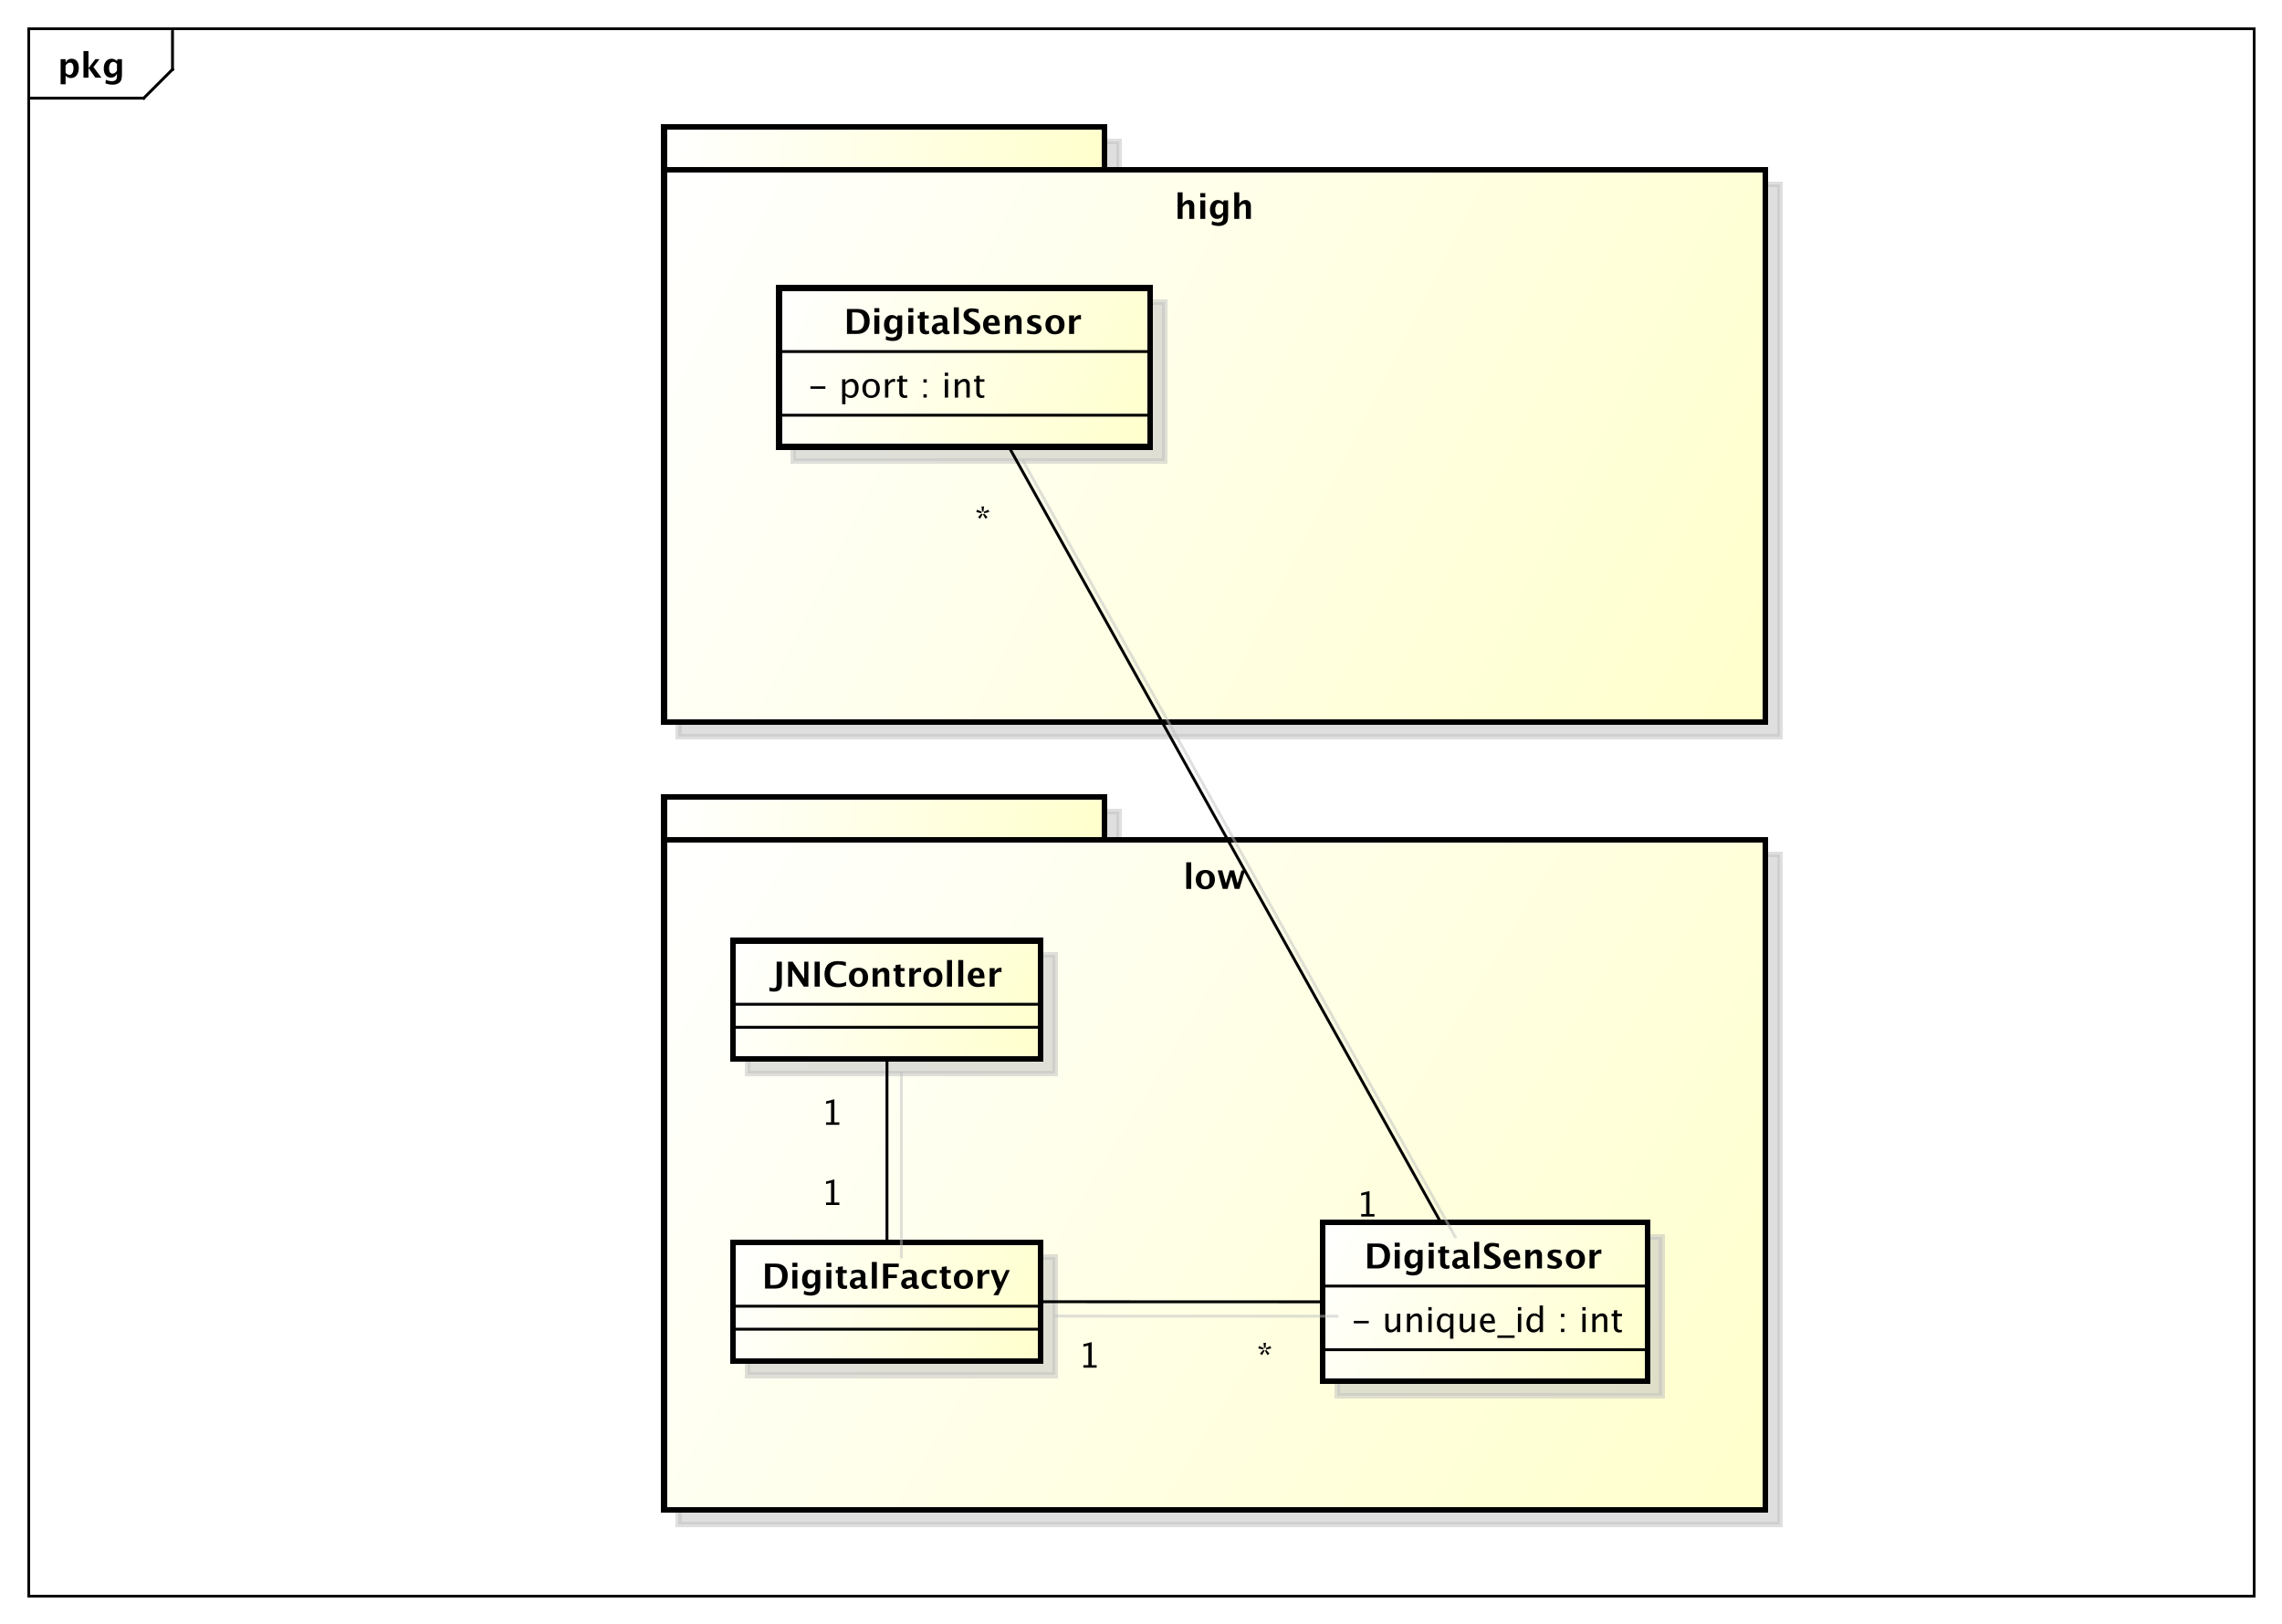 <?xml version="1.0" encoding="UTF-8"?>
<!DOCTYPE svg PUBLIC '-//W3C//DTD SVG 1.0//EN'
          'http://www.w3.org/TR/2001/REC-SVG-20010904/DTD/svg10.dtd'>
<svg xmlns:xlink="http://www.w3.org/1999/xlink" style="fill-opacity:1; color-rendering:auto; color-interpolation:auto; stroke:black; text-rendering:auto; stroke-linecap:square; stroke-miterlimit:10; stroke-opacity:1; shape-rendering:auto; fill:black; stroke-dasharray:none; font-weight:normal; stroke-width:1; font-family:&apos;Dialog&apos;; font-style:normal; stroke-linejoin:miter; font-size:12; stroke-dashoffset:0; image-rendering:auto;" width="1058" height="753" xmlns="http://www.w3.org/2000/svg"
><rect width="100%" height="100%" fill="#808080" stroke="none"/><!--Generated by the Batik Graphics2D SVG Generator--><defs id="genericDefs"
  /><g
  ><defs id="defs1"
    ><linearGradient x1="231" gradientUnits="userSpaceOnUse" x2="385" y1="40" y2="55" id="linearGradient1" spreadMethod="pad"
      ><stop style="stop-opacity:1; stop-color:white;" offset="0%"
        /><stop style="stop-opacity:1; stop-color:rgb(255,255,204);" offset="100%"
      /></linearGradient
      ><linearGradient x1="231" gradientUnits="userSpaceOnUse" x2="614" y1="55" y2="247" id="linearGradient2" spreadMethod="pad"
      ><stop style="stop-opacity:1; stop-color:white;" offset="0%"
        /><stop style="stop-opacity:1; stop-color:rgb(255,255,204);" offset="100%"
      /></linearGradient
      ><linearGradient x1="271" gradientUnits="userSpaceOnUse" x2="400" y1="96" y2="152" id="linearGradient3" spreadMethod="pad"
      ><stop style="stop-opacity:1; stop-color:white;" offset="0%"
        /><stop style="stop-opacity:1; stop-color:rgb(255,255,204);" offset="100%"
      /></linearGradient
      ><linearGradient x1="231" gradientUnits="userSpaceOnUse" x2="385" y1="273" y2="288" id="linearGradient4" spreadMethod="pad"
      ><stop style="stop-opacity:1; stop-color:white;" offset="0%"
        /><stop style="stop-opacity:1; stop-color:rgb(255,255,204);" offset="100%"
      /></linearGradient
      ><linearGradient x1="231" gradientUnits="userSpaceOnUse" x2="614" y1="288" y2="521" id="linearGradient5" spreadMethod="pad"
      ><stop style="stop-opacity:1; stop-color:white;" offset="0%"
        /><stop style="stop-opacity:1; stop-color:rgb(255,255,204);" offset="100%"
      /></linearGradient
      ><linearGradient x1="255" gradientUnits="userSpaceOnUse" x2="362" y1="323" y2="365" id="linearGradient6" spreadMethod="pad"
      ><stop style="stop-opacity:1; stop-color:white;" offset="0%"
        /><stop style="stop-opacity:1; stop-color:rgb(255,255,204);" offset="100%"
      /></linearGradient
      ><linearGradient x1="255" gradientUnits="userSpaceOnUse" x2="362" y1="428" y2="470" id="linearGradient7" spreadMethod="pad"
      ><stop style="stop-opacity:1; stop-color:white;" offset="0%"
        /><stop style="stop-opacity:1; stop-color:rgb(255,255,204);" offset="100%"
      /></linearGradient
      ><linearGradient x1="460" gradientUnits="userSpaceOnUse" x2="573" y1="421" y2="477" id="linearGradient8" spreadMethod="pad"
      ><stop style="stop-opacity:1; stop-color:white;" offset="0%"
        /><stop style="stop-opacity:1; stop-color:rgb(255,255,204);" offset="100%"
      /></linearGradient
      ><clipPath clipPathUnits="userSpaceOnUse" id="clipPath1"
      ><path d="M0 0 L1058 0 L1058 753 L0 753 L0 0 Z"
      /></clipPath
      ><clipPath clipPathUnits="userSpaceOnUse" id="clipPath2"
      ><path d="M0 -4.133 L793.5 -4.133 L793.5 560.617 L0 560.617 L0 -4.133 Z"
      /></clipPath
      ><clipPath clipPathUnits="userSpaceOnUse" id="clipPath3"
      ><path d="M-20 -27 L773.5 -27 L773.5 537.75 L-20 537.75 L-20 -27 Z"
      /></clipPath
      ><clipPath clipPathUnits="userSpaceOnUse" id="clipPath4"
      ><path d="M-5 -9.133 L788.5 -9.133 L788.5 555.617 L-5 555.617 L-5 -9.133 Z"
      /></clipPath
      ><clipPath clipPathUnits="userSpaceOnUse" id="clipPath5"
      ><path d="M-408.5 -76.133 L385 -76.133 L385 488.617 L-408.5 488.617 L-408.5 -76.133 Z"
      /></clipPath
      ><clipPath clipPathUnits="userSpaceOnUse" id="clipPath6"
      ><path d="M-281 -138.266 L512.5 -138.266 L512.5 426.484 L-281 426.484 L-281 -138.266 Z"
      /></clipPath
      ><clipPath clipPathUnits="userSpaceOnUse" id="clipPath7"
      ><path d="M-293.5 -116.133 L500 -116.133 L500 448.617 L-293.5 448.617 L-293.5 -116.133 Z"
      /></clipPath
      ><clipPath clipPathUnits="userSpaceOnUse" id="clipPath8"
      ><path d="M-411.5 -309.133 L382 -309.133 L382 255.617 L-411.5 255.617 L-411.5 -309.133 Z"
      /></clipPath
      ><clipPath clipPathUnits="userSpaceOnUse" id="clipPath9"
      ><path d="M-268 -343.133 L525.5 -343.133 L525.5 221.617 L-268 221.617 L-268 -343.133 Z"
      /></clipPath
      ><clipPath clipPathUnits="userSpaceOnUse" id="clipPath10"
      ><path d="M-265 -448.133 L528.5 -448.133 L528.5 116.617 L-265 116.617 L-265 -448.133 Z"
      /></clipPath
      ><clipPath clipPathUnits="userSpaceOnUse" id="clipPath11"
      ><path d="M-470 -463.266 L323.5 -463.266 L323.5 101.484 L-470 101.484 L-470 -463.266 Z"
      /></clipPath
      ><clipPath clipPathUnits="userSpaceOnUse" id="clipPath12"
      ><path d="M-474.5 -441.133 L319 -441.133 L319 123.617 L-474.5 123.617 L-474.5 -441.133 Z"
      /></clipPath
      ><clipPath clipPathUnits="userSpaceOnUse" id="clipPath13"
      ><path d="M-436.994 -475.675 L356.506 -475.675 L356.506 89.075 L-436.994 89.075 L-436.994 -475.675 Z"
      /></clipPath
      ><clipPath clipPathUnits="userSpaceOnUse" id="clipPath14"
      ><path d="M-374.994 -475.656 L418.506 -475.656 L418.506 89.094 L-374.994 89.094 L-374.994 -475.656 Z"
      /></clipPath
      ><clipPath clipPathUnits="userSpaceOnUse" id="clipPath15"
      ><path d="M-285.5 -419.066 L508 -419.066 L508 145.684 L-285.5 145.684 L-285.5 -419.066 Z"
      /></clipPath
      ><clipPath clipPathUnits="userSpaceOnUse" id="clipPath16"
      ><path d="M-285.5 -391.199 L508 -391.199 L508 173.551 L-285.5 173.551 L-285.5 -391.199 Z"
      /></clipPath
      ><clipPath clipPathUnits="userSpaceOnUse" id="clipPath17"
      ><path d="M-471.627 -423.099 L321.873 -423.099 L321.873 141.651 L-471.627 141.651 L-471.627 -423.099 Z"
      /></clipPath
      ><clipPath clipPathUnits="userSpaceOnUse" id="clipPath18"
      ><path d="M-338.922 -184.816 L454.578 -184.816 L454.578 379.934 L-338.922 379.934 L-338.922 -184.816 Z"
      /></clipPath
    ></defs
    ><g style="fill:white; stroke:white;"
    ><rect x="0" y="0" width="1058" style="clip-path:url(#clipPath1); stroke:none;" height="753"
    /></g
    ><g style="shape-rendering:crispEdges; text-rendering:geometricPrecision;" transform="scale(1.333,1.333) translate(0,4.133)"
    ><rect x="10" y="5.867" width="774" style="fill:none; clip-path:url(#clipPath2);" height="545.133"
      /><line x1="60" x2="60" y1="6.867" style="clip-path:url(#clipPath2); fill:none; text-rendering:optimizeLegibility; shape-rendering:auto;" y2="20"
      /><line x1="60" x2="50" y1="20" style="clip-path:url(#clipPath2); fill:none; text-rendering:optimizeLegibility; shape-rendering:auto;" y2="30"
      /><line x1="50" x2="10" y1="30" style="clip-path:url(#clipPath2); fill:none; text-rendering:optimizeLegibility; shape-rendering:auto;" y2="30"
    /></g
    ><g style="text-rendering:optimizeLegibility; font-family:sans-serif; font-weight:bold;" transform="matrix(1.333,0,0,1.333,0,5.51) translate(20,22.867)"
    ><path d="M1.084 2.314 L1.084 -6.434 L2.818 -6.434 L2.818 -5.221 Q3.486 -6.58 4.922 -6.58 Q6.082 -6.58 6.747 -5.731 Q7.412 -4.881 7.412 -3.393 Q7.412 -1.775 6.662 -0.815 Q5.912 0.146 4.652 0.146 Q3.639 0.146 2.818 -0.65 L2.818 2.314 ZM2.818 -1.682 Q3.451 -0.979 4.166 -0.979 Q4.805 -0.979 5.186 -1.597 Q5.566 -2.215 5.566 -3.246 Q5.566 -5.221 4.295 -5.221 Q3.527 -5.221 2.818 -4.231 ZM9.035 0 L9.035 -9.252 L10.77 -9.252 L10.77 -3.434 L10.881 -3.434 L13.172 -6.434 L14.613 -6.434 L12.498 -3.68 L15.275 0 L13.166 0 L10.881 -3.217 L10.77 -3.217 L10.77 0 ZM16.676 1.998 L16.816 0.738 Q17.889 1.23 18.861 1.23 Q19.822 1.23 20.25 0.82 Q20.678 0.41 20.678 -0.51 L20.678 -1.389 Q20.045 0 18.586 0 Q17.438 0 16.764 -0.858 Q16.09 -1.717 16.09 -3.182 Q16.09 -4.723 16.846 -5.651 Q17.602 -6.58 18.855 -6.58 Q19.84 -6.58 20.678 -5.783 L20.859 -6.434 L22.418 -6.434 L22.418 -1.523 Q22.418 -0.053 22.239 0.598 Q22.061 1.248 21.545 1.705 Q20.678 2.455 19.102 2.455 Q17.982 2.455 16.676 1.998 ZM20.678 -2.397 L20.678 -4.769 Q20.051 -5.479 19.365 -5.479 Q18.709 -5.479 18.322 -4.881 Q17.936 -4.283 17.936 -3.275 Q17.936 -1.389 19.148 -1.389 Q19.986 -1.389 20.678 -2.397 Z" style="clip-path:url(#clipPath3); stroke:none;"
    /></g
    ><g transform="matrix(1.333,0,0,1.333,0,5.51) translate(5,5)" style="fill-opacity:0.502; fill:rgb(192,192,192); text-rendering:geometricPrecision; font-family:sans-serif; shape-rendering:crispEdges; stroke:rgb(192,192,192); font-weight:bold; stroke-width:2; stroke-opacity:0.502;"
    ><rect x="231" y="40" width="153.2" style="clip-path:url(#clipPath4); stroke:none;" height="15"
      /><rect x="231" y="40" width="153.2" style="fill:none; clip-path:url(#clipPath4);" height="15"
    /></g
    ><g transform="matrix(1.333,0,0,1.333,0,5.51)" style="fill:url(#linearGradient1); text-rendering:geometricPrecision; font-family:sans-serif; shape-rendering:crispEdges; stroke:url(#linearGradient1); font-weight:bold; stroke-width:2;"
    ><rect x="231" y="40" width="153.2" style="clip-path:url(#clipPath2); stroke:none;" height="15"
      /><rect x="231" y="40" width="153.2" style="clip-path:url(#clipPath2); fill:none; stroke:black;" height="15"
    /></g
    ><g transform="matrix(1.333,0,0,1.333,0,5.51) translate(5,5)" style="fill-opacity:0.502; fill:rgb(192,192,192); text-rendering:geometricPrecision; font-family:sans-serif; shape-rendering:crispEdges; stroke:rgb(192,192,192); font-weight:bold; stroke-width:2; stroke-opacity:0.502;"
    ><rect x="231" y="55" width="383" style="clip-path:url(#clipPath4); stroke:none;" height="192"
      /><rect x="231" y="55" width="383" style="fill:none; clip-path:url(#clipPath4);" height="192"
    /></g
    ><g transform="matrix(1.333,0,0,1.333,0,5.51)" style="fill:url(#linearGradient2); text-rendering:geometricPrecision; font-family:sans-serif; shape-rendering:crispEdges; stroke:url(#linearGradient2); font-weight:bold; stroke-width:2;"
    ><rect x="231" y="55" width="383" style="clip-path:url(#clipPath2); stroke:none;" height="192"
      /><rect x="231" y="55" width="383" style="clip-path:url(#clipPath2); fill:none; stroke:black;" height="192"
    /></g
    ><g style="text-rendering:optimizeLegibility; stroke-width:2; font-family:sans-serif; font-weight:bold;" transform="matrix(1.333,0,0,1.333,0,5.51) translate(408.5,72)"
    ><path d="M1.084 0 L1.084 -9.252 L2.818 -9.252 L2.818 -5.221 Q3.668 -6.58 5.01 -6.58 Q5.871 -6.58 6.369 -6.035 Q6.867 -5.49 6.867 -4.547 L6.867 0 L5.133 0 L5.133 -4.119 Q5.133 -5.215 4.406 -5.215 Q3.58 -5.215 2.818 -4.049 L2.818 0 ZM8.965 0 L8.965 -6.434 L10.699 -6.434 L10.699 0 ZM8.965 -7.518 L8.965 -8.965 L10.699 -8.965 L10.699 -7.518 ZM12.914 1.998 L13.055 0.738 Q14.127 1.23 15.1 1.23 Q16.061 1.23 16.488 0.82 Q16.916 0.41 16.916 -0.51 L16.916 -1.389 Q16.283 0 14.824 0 Q13.676 0 13.002 -0.858 Q12.328 -1.717 12.328 -3.182 Q12.328 -4.723 13.084 -5.651 Q13.84 -6.58 15.094 -6.58 Q16.078 -6.58 16.916 -5.783 L17.098 -6.434 L18.656 -6.434 L18.656 -1.523 Q18.656 -0.053 18.477 0.598 Q18.299 1.248 17.783 1.705 Q16.916 2.455 15.34 2.455 Q14.221 2.455 12.914 1.998 ZM16.916 -2.397 L16.916 -4.769 Q16.289 -5.479 15.604 -5.479 Q14.947 -5.479 14.56 -4.881 Q14.174 -4.283 14.174 -3.275 Q14.174 -1.389 15.387 -1.389 Q16.225 -1.389 16.916 -2.397 ZM20.783 0 L20.783 -9.252 L22.518 -9.252 L22.518 -5.221 Q23.367 -6.58 24.709 -6.58 Q25.57 -6.58 26.068 -6.035 Q26.566 -5.49 26.566 -4.547 L26.566 0 L24.832 0 L24.832 -4.119 Q24.832 -5.215 24.105 -5.215 Q23.279 -5.215 22.518 -4.049 L22.518 0 Z" style="clip-path:url(#clipPath5); stroke:none;"
    /></g
    ><g transform="matrix(1.333,0,0,1.333,0,5.51) translate(5,5)" style="fill-opacity:0.502; fill:rgb(192,192,192); text-rendering:geometricPrecision; font-family:sans-serif; shape-rendering:crispEdges; stroke:rgb(192,192,192); font-weight:bold; stroke-width:2; stroke-opacity:0.502;"
    ><rect x="271" y="96" width="129" style="clip-path:url(#clipPath4); stroke:none;" height="55.266"
      /><rect x="271" y="96" width="129" style="fill:none; clip-path:url(#clipPath4);" height="55.266"
    /></g
    ><g transform="matrix(1.333,0,0,1.333,0,5.51)" style="fill:url(#linearGradient3); text-rendering:geometricPrecision; font-family:sans-serif; shape-rendering:crispEdges; stroke:url(#linearGradient3); font-weight:bold; stroke-width:2;"
    ><rect x="271" y="96" width="129" style="clip-path:url(#clipPath2); stroke:none;" height="55.266"
      /><rect x="271" y="96" width="129" style="clip-path:url(#clipPath2); fill:none; stroke:black;" height="55.266"
    /></g
    ><g style="text-rendering:optimizeLegibility; stroke-width:2; font-family:sans-serif;" transform="matrix(1.333,0,0,1.333,0,5.51) translate(281,134.133)"
    ><path d="M0.867 -3.035 L0.867 -3.902 L6.07 -3.902 L6.07 -3.035 ZM11.895 2.314 L11.895 -6.363 L13.049 -6.363 L13.049 -5.168 Q13.758 -6.504 15.176 -6.504 Q16.324 -6.504 16.983 -5.666 Q17.643 -4.828 17.643 -3.375 Q17.643 -1.793 16.895 -0.823 Q16.148 0.146 14.93 0.146 Q13.799 0.146 13.049 -0.721 L13.049 2.314 ZM13.049 -1.518 Q13.94 -0.721 14.748 -0.721 Q16.412 -0.721 16.412 -3.258 Q16.412 -5.496 14.935 -5.496 Q13.969 -5.496 13.049 -4.447 ZM21.938 0.146 Q20.572 0.146 19.758 -0.759 Q18.943 -1.664 18.943 -3.182 Q18.943 -4.717 19.761 -5.61 Q20.578 -6.504 21.979 -6.504 Q23.379 -6.504 24.196 -5.61 Q25.014 -4.717 25.014 -3.193 Q25.014 -1.635 24.193 -0.744 Q23.373 0.146 21.938 0.146 ZM21.955 -0.721 Q23.789 -0.721 23.789 -3.193 Q23.789 -5.637 21.979 -5.637 Q20.174 -5.637 20.174 -3.182 Q20.174 -0.721 21.955 -0.721 ZM26.818 0 L26.818 -6.363 L27.973 -6.363 L27.973 -5.168 Q28.658 -6.504 29.965 -6.504 Q30.141 -6.504 30.334 -6.475 L30.334 -5.396 Q30.035 -5.496 29.807 -5.496 Q28.711 -5.496 27.973 -4.195 L27.973 0 ZM33.639 0.146 Q32.76 0.146 32.268 -0.357 Q31.775 -0.861 31.775 -1.758 L31.775 -5.496 L30.979 -5.496 L30.979 -6.363 L31.775 -6.363 L31.775 -7.518 L32.93 -7.629 L32.93 -6.363 L34.594 -6.363 L34.594 -5.496 L32.93 -5.496 L32.93 -1.969 Q32.93 -0.721 34.008 -0.721 Q34.236 -0.721 34.565 -0.797 L34.565 0 Q34.031 0.146 33.639 0.146 ZM40.178 0 L40.178 -1.154 L41.332 -1.154 L41.332 0 ZM40.178 -5.203 L40.178 -6.363 L41.332 -6.363 L41.332 -5.203 ZM47.607 0 L47.607 -6.363 L48.762 -6.363 L48.762 0 ZM47.607 -7.518 L47.607 -8.672 L48.762 -8.672 L48.762 -7.518 ZM51.076 0 L51.076 -6.363 L52.23 -6.363 L52.23 -5.168 Q53.145 -6.504 54.469 -6.504 Q55.295 -6.504 55.787 -5.979 Q56.279 -5.455 56.279 -4.57 L56.279 0 L55.125 0 L55.125 -4.195 Q55.125 -4.904 54.917 -5.206 Q54.709 -5.508 54.228 -5.508 Q53.168 -5.508 52.23 -4.119 L52.23 0 ZM60.434 0.146 Q59.555 0.146 59.062 -0.357 Q58.57 -0.861 58.57 -1.758 L58.57 -5.496 L57.773 -5.496 L57.773 -6.363 L58.57 -6.363 L58.57 -7.518 L59.725 -7.629 L59.725 -6.363 L61.389 -6.363 L61.389 -5.496 L59.725 -5.496 L59.725 -1.969 Q59.725 -0.721 60.803 -0.721 Q61.031 -0.721 61.359 -0.797 L61.359 0 Q60.826 0.146 60.434 0.146 Z" style="clip-path:url(#clipPath6); stroke:none;"
    /></g
    ><g style="font-family:sans-serif; text-rendering:optimizeLegibility;" transform="matrix(1.333,0,0,1.333,0,5.51)"
    ><line x1="271" x2="400" y1="140.266" style="fill:none; clip-path:url(#clipPath2);" y2="140.266"
      /><line x1="271" x2="400" y1="118.133" style="fill:none; clip-path:url(#clipPath2);" y2="118.133"
    /></g
    ><g style="text-rendering:optimizeLegibility; font-family:sans-serif; font-weight:bold;" transform="matrix(1.333,0,0,1.333,0,5.51) translate(293.5,112)"
    ><path d="M1.084 0 L1.084 -8.672 L4.816 -8.672 Q6.832 -8.672 7.904 -7.603 Q8.977 -6.533 8.977 -4.518 Q8.977 -2.373 7.84 -1.187 Q6.703 0 4.658 0 ZM2.889 -1.23 L4.236 -1.23 Q5.66 -1.23 6.36 -2.019 Q7.061 -2.807 7.061 -4.412 Q7.061 -5.654 6.498 -6.481 Q6.111 -7.049 5.566 -7.266 Q5.021 -7.482 3.978 -7.482 L2.889 -7.482 ZM10.6 0 L10.6 -6.434 L12.334 -6.434 L12.334 0 ZM10.6 -7.518 L10.6 -8.965 L12.334 -8.965 L12.334 -7.518 ZM14.549 1.998 L14.69 0.738 Q15.762 1.23 16.734 1.23 Q17.695 1.23 18.123 0.82 Q18.551 0.41 18.551 -0.51 L18.551 -1.389 Q17.918 0 16.459 0 Q15.31 0 14.637 -0.858 Q13.963 -1.717 13.963 -3.182 Q13.963 -4.723 14.719 -5.651 Q15.475 -6.58 16.729 -6.58 Q17.713 -6.58 18.551 -5.783 L18.732 -6.434 L20.291 -6.434 L20.291 -1.523 Q20.291 -0.053 20.112 0.598 Q19.934 1.248 19.418 1.705 Q18.551 2.455 16.975 2.455 Q15.855 2.455 14.549 1.998 ZM18.551 -2.397 L18.551 -4.769 Q17.924 -5.479 17.238 -5.479 Q16.582 -5.479 16.195 -4.881 Q15.809 -4.283 15.809 -3.275 Q15.809 -1.389 17.021 -1.389 Q17.859 -1.389 18.551 -2.397 ZM22.418 0 L22.418 -6.434 L24.152 -6.434 L24.152 0 ZM22.418 -7.518 L22.418 -8.965 L24.152 -8.965 L24.152 -7.518 ZM29.637 -0.035 Q29.016 0.146 28.658 0.146 Q26.402 0.146 26.402 -1.963 L26.402 -5.35 L25.682 -5.35 L25.682 -6.434 L26.402 -6.434 L26.402 -7.518 L28.137 -7.717 L28.137 -6.434 L29.514 -6.434 L29.514 -5.35 L28.137 -5.35 L28.137 -2.191 Q28.137 -1.008 29.104 -1.008 Q29.326 -1.008 29.637 -1.09 ZM34.336 -0.691 Q33.469 0.146 32.478 0.146 Q31.635 0.146 31.107 -0.369 Q30.58 -0.885 30.58 -1.705 Q30.58 -2.772 31.433 -3.349 Q32.285 -3.926 33.873 -3.926 L34.336 -3.926 L34.336 -4.512 Q34.336 -5.514 33.193 -5.514 Q32.18 -5.514 31.143 -4.939 L31.143 -6.135 Q32.32 -6.58 33.475 -6.58 Q36 -6.58 36 -4.57 L36 -1.723 Q36 -0.967 36.486 -0.967 Q36.574 -0.967 36.715 -0.99 L36.756 -0.018 Q36.205 0.146 35.783 0.146 Q34.717 0.146 34.412 -0.691 ZM34.336 -1.623 L34.336 -2.93 L33.926 -2.93 Q32.244 -2.93 32.244 -1.875 Q32.244 -1.518 32.487 -1.274 Q32.73 -1.031 33.088 -1.031 Q33.697 -1.031 34.336 -1.623 ZM38.238 0 L38.238 -9.252 L39.973 -9.252 L39.973 0 ZM41.654 -0.076 L41.654 -1.565 Q43.055 -0.979 44.051 -0.979 Q44.748 -0.979 45.149 -1.289 Q45.551 -1.6 45.551 -2.133 Q45.551 -2.555 45.299 -2.845 Q45.047 -3.135 44.344 -3.533 L43.764 -3.856 Q42.598 -4.512 42.117 -5.112 Q41.637 -5.713 41.637 -6.516 Q41.637 -7.588 42.425 -8.238 Q43.213 -8.889 44.508 -8.889 Q45.545 -8.889 46.846 -8.59 L46.846 -7.201 Q45.516 -7.699 44.742 -7.699 Q44.145 -7.699 43.784 -7.433 Q43.424 -7.166 43.424 -6.732 Q43.424 -6.375 43.676 -6.106 Q43.928 -5.836 44.625 -5.443 L45.246 -5.098 Q46.5 -4.394 46.975 -3.803 Q47.449 -3.211 47.449 -2.361 Q47.449 -1.154 46.553 -0.469 Q45.656 0.217 44.08 0.217 Q43.037 0.217 41.654 -0.076 ZM54.234 -0.217 Q52.998 0.146 51.891 0.146 Q50.279 0.146 49.348 -0.768 Q48.416 -1.682 48.416 -3.264 Q48.416 -4.758 49.269 -5.669 Q50.121 -6.58 51.522 -6.58 Q52.934 -6.58 53.584 -5.689 Q54.234 -4.799 54.234 -2.871 L50.244 -2.871 Q50.42 -1.031 52.266 -1.031 Q53.139 -1.031 54.234 -1.435 ZM50.221 -3.85 L52.529 -3.85 Q52.529 -5.496 51.469 -5.496 Q50.391 -5.496 50.221 -3.85 ZM56.027 0 L56.027 -6.434 L57.762 -6.434 L57.762 -5.221 Q58.611 -6.58 59.953 -6.58 Q60.815 -6.58 61.312 -6.035 Q61.81 -5.49 61.81 -4.547 L61.81 0 L60.076 0 L60.076 -4.119 Q60.076 -5.215 59.35 -5.215 Q58.523 -5.215 57.762 -4.049 L57.762 0 ZM63.738 -0.205 L63.738 -1.477 Q65.027 -0.938 65.941 -0.938 Q67.008 -0.938 67.008 -1.664 Q67.008 -2.133 66.129 -2.484 L65.543 -2.719 Q64.588 -3.106 64.178 -3.551 Q63.768 -3.996 63.768 -4.652 Q63.768 -5.566 64.465 -6.073 Q65.162 -6.58 66.416 -6.58 Q67.201 -6.58 68.285 -6.352 L68.285 -5.133 Q67.242 -5.496 66.557 -5.496 Q65.478 -5.496 65.478 -4.828 Q65.478 -4.389 66.275 -4.084 L66.779 -3.891 Q67.91 -3.463 68.353 -3.023 Q68.795 -2.584 68.795 -1.893 Q68.795 -0.984 68.042 -0.419 Q67.289 0.146 66.082 0.146 Q64.922 0.146 63.738 -0.205 ZM73.394 0.146 Q71.889 0.146 71.001 -0.765 Q70.113 -1.676 70.113 -3.217 Q70.113 -4.775 71.007 -5.678 Q71.9 -6.58 73.436 -6.58 Q74.977 -6.58 75.87 -5.678 Q76.764 -4.775 76.764 -3.228 Q76.764 -1.647 75.867 -0.75 Q74.971 0.146 73.394 0.146 ZM73.424 -0.938 Q74.918 -0.938 74.918 -3.228 Q74.918 -4.277 74.522 -4.887 Q74.127 -5.496 73.436 -5.496 Q72.75 -5.496 72.355 -4.887 Q71.959 -4.277 71.959 -3.217 Q71.959 -2.168 72.352 -1.553 Q72.744 -0.938 73.424 -0.938 ZM78.357 0 L78.357 -6.434 L80.092 -6.434 L80.092 -5.221 Q80.766 -6.58 82.143 -6.58 Q82.307 -6.58 82.465 -6.545 L82.465 -4.998 Q82.096 -5.133 81.779 -5.133 Q80.742 -5.133 80.092 -4.084 L80.092 0 Z" style="clip-path:url(#clipPath7); stroke:none;"
    /></g
    ><g transform="matrix(1.333,0,0,1.333,0,5.51) translate(5,5)" style="fill-opacity:0.502; fill:rgb(192,192,192); text-rendering:geometricPrecision; font-family:sans-serif; shape-rendering:crispEdges; stroke:rgb(192,192,192); font-weight:bold; stroke-width:2; stroke-opacity:0.502;"
    ><rect x="231" y="273" width="153.2" style="clip-path:url(#clipPath4); stroke:none;" height="15"
      /><rect x="231" y="273" width="153.2" style="fill:none; clip-path:url(#clipPath4);" height="15"
    /></g
    ><g transform="matrix(1.333,0,0,1.333,0,5.51)" style="fill:url(#linearGradient4); text-rendering:geometricPrecision; font-family:sans-serif; shape-rendering:crispEdges; stroke:url(#linearGradient4); font-weight:bold; stroke-width:2;"
    ><rect x="231" y="273" width="153.2" style="clip-path:url(#clipPath2); stroke:none;" height="15"
      /><rect x="231" y="273" width="153.2" style="clip-path:url(#clipPath2); fill:none; stroke:black;" height="15"
    /></g
    ><g transform="matrix(1.333,0,0,1.333,0,5.51) translate(5,5)" style="fill-opacity:0.502; fill:rgb(192,192,192); text-rendering:geometricPrecision; font-family:sans-serif; shape-rendering:crispEdges; stroke:rgb(192,192,192); font-weight:bold; stroke-width:2; stroke-opacity:0.502;"
    ><rect x="231" y="288" width="383" style="clip-path:url(#clipPath4); stroke:none;" height="233"
      /><rect x="231" y="288" width="383" style="fill:none; clip-path:url(#clipPath4);" height="233"
    /></g
    ><g transform="matrix(1.333,0,0,1.333,0,5.51)" style="fill:url(#linearGradient5); text-rendering:geometricPrecision; font-family:sans-serif; shape-rendering:crispEdges; stroke:url(#linearGradient5); font-weight:bold; stroke-width:2;"
    ><rect x="231" y="288" width="383" style="clip-path:url(#clipPath2); stroke:none;" height="233"
      /><rect x="231" y="288" width="383" style="clip-path:url(#clipPath2); fill:none; stroke:black;" height="233"
    /></g
    ><g style="text-rendering:optimizeLegibility; stroke-width:2; font-family:sans-serif; font-weight:bold;" transform="matrix(1.333,0,0,1.333,0,5.51) translate(411.5,305)"
    ><path d="M1.084 0 L1.084 -9.252 L2.818 -9.252 L2.818 0 ZM7.688 0.146 Q6.182 0.146 5.294 -0.765 Q4.406 -1.676 4.406 -3.217 Q4.406 -4.775 5.3 -5.678 Q6.193 -6.58 7.729 -6.58 Q9.27 -6.58 10.163 -5.678 Q11.057 -4.775 11.057 -3.228 Q11.057 -1.647 10.16 -0.75 Q9.264 0.146 7.688 0.146 ZM7.717 -0.938 Q9.211 -0.938 9.211 -3.228 Q9.211 -4.277 8.815 -4.887 Q8.42 -5.496 7.729 -5.496 Q7.043 -5.496 6.647 -4.887 Q6.252 -4.277 6.252 -3.217 Q6.252 -2.168 6.644 -1.553 Q7.037 -0.938 7.717 -0.938 ZM13.787 0 L12 -6.434 L13.611 -6.434 L14.877 -1.928 L16.225 -6.434 L17.725 -6.434 L18.938 -1.904 L20.303 -6.434 L21.51 -6.434 L19.6 0 L17.936 0 L16.764 -4.412 L15.451 0 Z" style="clip-path:url(#clipPath8); stroke:none;"
    /></g
    ><g transform="matrix(1.333,0,0,1.333,0,5.51) translate(5,5)" style="fill-opacity:0.502; fill:rgb(192,192,192); text-rendering:geometricPrecision; font-family:sans-serif; shape-rendering:crispEdges; stroke:rgb(192,192,192); font-weight:bold; stroke-width:2; stroke-opacity:0.502;"
    ><rect x="255" y="323" width="107" style="clip-path:url(#clipPath4); stroke:none;" height="41.133"
      /><rect x="255" y="323" width="107" style="fill:none; clip-path:url(#clipPath4);" height="41.133"
    /></g
    ><g transform="matrix(1.333,0,0,1.333,0,5.51)" style="fill:url(#linearGradient6); text-rendering:geometricPrecision; font-family:sans-serif; shape-rendering:crispEdges; stroke:url(#linearGradient6); font-weight:bold; stroke-width:2;"
    ><rect x="255" y="323" width="107" style="clip-path:url(#clipPath2); stroke:none;" height="41.133"
      /><rect x="255" y="323" width="107" style="clip-path:url(#clipPath2); fill:none; stroke:black;" height="41.133"
    /></g
    ><g style="text-rendering:optimizeLegibility; font-family:sans-serif; font-weight:bold;" transform="matrix(1.333,0,0,1.333,0,5.51)"
    ><line x1="255" x2="362" y1="353.133" style="fill:none; clip-path:url(#clipPath2);" y2="353.133"
      /><line x1="255" x2="362" y1="345.133" style="fill:none; clip-path:url(#clipPath2);" y2="345.133"
    /></g
    ><g style="text-rendering:optimizeLegibility; font-family:sans-serif; font-weight:bold;" transform="matrix(1.333,0,0,1.333,0,5.51) translate(268,339)"
    ><path d="M-0.398 1.523 L-0.41 0.234 Q0.293 0.51 1.037 0.51 Q1.658 0.51 1.893 0.164 Q2.127 -0.182 2.127 -1.078 L2.127 -8.672 L3.938 -8.672 L3.938 -1.272 Q3.938 0.328 3.287 1.031 Q2.637 1.734 1.16 1.734 Q0.422 1.734 -0.398 1.523 ZM6.106 0 L6.106 -8.672 L7.693 -8.672 L11.713 -2.748 L11.713 -8.672 L13.16 -8.672 L13.16 0 L11.543 0 L7.553 -5.924 L7.553 0 ZM15.328 0 L15.328 -8.672 L17.133 -8.672 L17.133 0 ZM26.285 -0.346 Q25.025 0.217 23.279 0.217 Q21.146 0.217 19.957 -0.984 Q18.768 -2.186 18.768 -4.336 Q18.768 -6.527 19.966 -7.708 Q21.164 -8.889 23.385 -8.889 Q24.803 -8.889 26.203 -8.555 L26.203 -7.143 Q24.615 -7.699 23.543 -7.699 Q22.172 -7.699 21.428 -6.829 Q20.684 -5.959 20.684 -4.359 Q20.684 -2.789 21.483 -1.91 Q22.283 -1.031 23.707 -1.031 Q24.984 -1.031 26.285 -1.676 ZM30.557 0.146 Q29.051 0.146 28.163 -0.765 Q27.275 -1.676 27.275 -3.217 Q27.275 -4.775 28.169 -5.678 Q29.062 -6.58 30.598 -6.58 Q32.139 -6.58 33.032 -5.678 Q33.926 -4.775 33.926 -3.228 Q33.926 -1.647 33.029 -0.75 Q32.133 0.146 30.557 0.146 ZM30.586 -0.938 Q32.08 -0.938 32.08 -3.228 Q32.08 -4.277 31.685 -4.887 Q31.289 -5.496 30.598 -5.496 Q29.912 -5.496 29.517 -4.887 Q29.121 -4.277 29.121 -3.217 Q29.121 -2.168 29.514 -1.553 Q29.906 -0.938 30.586 -0.938 ZM35.52 0 L35.52 -6.434 L37.254 -6.434 L37.254 -5.221 Q38.103 -6.58 39.445 -6.58 Q40.307 -6.58 40.805 -6.035 Q41.303 -5.49 41.303 -4.547 L41.303 0 L39.568 0 L39.568 -4.119 Q39.568 -5.215 38.842 -5.215 Q38.016 -5.215 37.254 -4.049 L37.254 0 ZM46.717 -0.035 Q46.096 0.146 45.738 0.146 Q43.482 0.146 43.482 -1.963 L43.482 -5.35 L42.762 -5.35 L42.762 -6.434 L43.482 -6.434 L43.482 -7.518 L45.217 -7.717 L45.217 -6.434 L46.594 -6.434 L46.594 -5.35 L45.217 -5.35 L45.217 -2.191 Q45.217 -1.008 46.184 -1.008 Q46.406 -1.008 46.717 -1.09 ZM48.264 0 L48.264 -6.434 L49.998 -6.434 L49.998 -5.221 Q50.672 -6.58 52.049 -6.58 Q52.213 -6.58 52.371 -6.545 L52.371 -4.998 Q52.002 -5.133 51.685 -5.133 Q50.648 -5.133 49.998 -4.084 L49.998 0 ZM56.42 0.146 Q54.914 0.146 54.026 -0.765 Q53.139 -1.676 53.139 -3.217 Q53.139 -4.775 54.032 -5.678 Q54.926 -6.58 56.461 -6.58 Q58.002 -6.58 58.895 -5.678 Q59.789 -4.775 59.789 -3.228 Q59.789 -1.647 58.893 -0.75 Q57.996 0.146 56.42 0.146 ZM56.449 -0.938 Q57.943 -0.938 57.943 -3.228 Q57.943 -4.277 57.548 -4.887 Q57.152 -5.496 56.461 -5.496 Q55.775 -5.496 55.38 -4.887 Q54.984 -4.277 54.984 -3.217 Q54.984 -2.168 55.377 -1.553 Q55.77 -0.938 56.449 -0.938 ZM61.383 0 L61.383 -9.252 L63.117 -9.252 L63.117 0 ZM65.285 0 L65.285 -9.252 L67.019 -9.252 L67.019 0 ZM74.426 -0.217 Q73.189 0.146 72.082 0.146 Q70.471 0.146 69.539 -0.768 Q68.607 -1.682 68.607 -3.264 Q68.607 -4.758 69.46 -5.669 Q70.312 -6.58 71.713 -6.58 Q73.125 -6.58 73.775 -5.689 Q74.426 -4.799 74.426 -2.871 L70.436 -2.871 Q70.611 -1.031 72.457 -1.031 Q73.33 -1.031 74.426 -1.435 ZM70.412 -3.85 L72.721 -3.85 Q72.721 -5.496 71.66 -5.496 Q70.582 -5.496 70.412 -3.85 ZM76.219 0 L76.219 -6.434 L77.953 -6.434 L77.953 -5.221 Q78.627 -6.58 80.004 -6.58 Q80.168 -6.58 80.326 -6.545 L80.326 -4.998 Q79.957 -5.133 79.641 -5.133 Q78.603 -5.133 77.953 -4.084 L77.953 0 Z" style="clip-path:url(#clipPath9); stroke:none;"
    /></g
    ><g transform="matrix(1.333,0,0,1.333,0,5.51) translate(5,5)" style="fill-opacity:0.502; fill:rgb(192,192,192); text-rendering:geometricPrecision; font-family:sans-serif; shape-rendering:crispEdges; stroke:rgb(192,192,192); font-weight:bold; stroke-width:2; stroke-opacity:0.502;"
    ><rect x="255" y="428" width="107" style="clip-path:url(#clipPath4); stroke:none;" height="41.133"
      /><rect x="255" y="428" width="107" style="fill:none; clip-path:url(#clipPath4);" height="41.133"
    /></g
    ><g transform="matrix(1.333,0,0,1.333,0,5.51)" style="fill:url(#linearGradient7); text-rendering:geometricPrecision; font-family:sans-serif; shape-rendering:crispEdges; stroke:url(#linearGradient7); font-weight:bold; stroke-width:2;"
    ><rect x="255" y="428" width="107" style="clip-path:url(#clipPath2); stroke:none;" height="41.133"
      /><rect x="255" y="428" width="107" style="clip-path:url(#clipPath2); fill:none; stroke:black;" height="41.133"
    /></g
    ><g style="text-rendering:optimizeLegibility; font-family:sans-serif; font-weight:bold;" transform="matrix(1.333,0,0,1.333,0,5.51)"
    ><line x1="255" x2="362" y1="458.133" style="fill:none; clip-path:url(#clipPath2);" y2="458.133"
      /><line x1="255" x2="362" y1="450.133" style="fill:none; clip-path:url(#clipPath2);" y2="450.133"
    /></g
    ><g style="text-rendering:optimizeLegibility; font-family:sans-serif; font-weight:bold;" transform="matrix(1.333,0,0,1.333,0,5.51) translate(265,444)"
    ><path d="M1.084 0 L1.084 -8.672 L4.816 -8.672 Q6.832 -8.672 7.904 -7.603 Q8.977 -6.533 8.977 -4.518 Q8.977 -2.373 7.84 -1.187 Q6.703 0 4.658 0 ZM2.889 -1.23 L4.236 -1.23 Q5.66 -1.23 6.36 -2.019 Q7.061 -2.807 7.061 -4.412 Q7.061 -5.654 6.498 -6.481 Q6.111 -7.049 5.566 -7.266 Q5.021 -7.482 3.978 -7.482 L2.889 -7.482 ZM10.6 0 L10.6 -6.434 L12.334 -6.434 L12.334 0 ZM10.6 -7.518 L10.6 -8.965 L12.334 -8.965 L12.334 -7.518 ZM14.549 1.998 L14.69 0.738 Q15.762 1.23 16.734 1.23 Q17.695 1.23 18.123 0.82 Q18.551 0.41 18.551 -0.51 L18.551 -1.389 Q17.918 0 16.459 0 Q15.31 0 14.637 -0.858 Q13.963 -1.717 13.963 -3.182 Q13.963 -4.723 14.719 -5.651 Q15.475 -6.58 16.729 -6.58 Q17.713 -6.58 18.551 -5.783 L18.732 -6.434 L20.291 -6.434 L20.291 -1.523 Q20.291 -0.053 20.112 0.598 Q19.934 1.248 19.418 1.705 Q18.551 2.455 16.975 2.455 Q15.855 2.455 14.549 1.998 ZM18.551 -2.397 L18.551 -4.769 Q17.924 -5.479 17.238 -5.479 Q16.582 -5.479 16.195 -4.881 Q15.809 -4.283 15.809 -3.275 Q15.809 -1.389 17.021 -1.389 Q17.859 -1.389 18.551 -2.397 ZM22.418 0 L22.418 -6.434 L24.152 -6.434 L24.152 0 ZM22.418 -7.518 L22.418 -8.965 L24.152 -8.965 L24.152 -7.518 ZM29.637 -0.035 Q29.016 0.146 28.658 0.146 Q26.402 0.146 26.402 -1.963 L26.402 -5.35 L25.682 -5.35 L25.682 -6.434 L26.402 -6.434 L26.402 -7.518 L28.137 -7.717 L28.137 -6.434 L29.514 -6.434 L29.514 -5.35 L28.137 -5.35 L28.137 -2.191 Q28.137 -1.008 29.104 -1.008 Q29.326 -1.008 29.637 -1.09 ZM34.336 -0.691 Q33.469 0.146 32.478 0.146 Q31.635 0.146 31.107 -0.369 Q30.58 -0.885 30.58 -1.705 Q30.58 -2.772 31.433 -3.349 Q32.285 -3.926 33.873 -3.926 L34.336 -3.926 L34.336 -4.512 Q34.336 -5.514 33.193 -5.514 Q32.18 -5.514 31.143 -4.939 L31.143 -6.135 Q32.32 -6.58 33.475 -6.58 Q36 -6.58 36 -4.57 L36 -1.723 Q36 -0.967 36.486 -0.967 Q36.574 -0.967 36.715 -0.99 L36.756 -0.018 Q36.205 0.146 35.783 0.146 Q34.717 0.146 34.412 -0.691 ZM34.336 -1.623 L34.336 -2.93 L33.926 -2.93 Q32.244 -2.93 32.244 -1.875 Q32.244 -1.518 32.487 -1.274 Q32.73 -1.031 33.088 -1.031 Q33.697 -1.031 34.336 -1.623 ZM38.238 0 L38.238 -9.252 L39.973 -9.252 L39.973 0 ZM42.141 0 L42.141 -8.672 L47.596 -8.672 L47.596 -7.482 L43.945 -7.482 L43.945 -4.846 L46.945 -4.846 L46.945 -3.65 L43.945 -3.65 L43.945 0 ZM52.184 -0.691 Q51.316 0.146 50.326 0.146 Q49.482 0.146 48.955 -0.369 Q48.428 -0.885 48.428 -1.705 Q48.428 -2.772 49.28 -3.349 Q50.133 -3.926 51.721 -3.926 L52.184 -3.926 L52.184 -4.512 Q52.184 -5.514 51.041 -5.514 Q50.027 -5.514 48.99 -4.939 L48.99 -6.135 Q50.168 -6.58 51.322 -6.58 Q53.848 -6.58 53.848 -4.57 L53.848 -1.723 Q53.848 -0.967 54.334 -0.967 Q54.422 -0.967 54.562 -0.99 L54.603 -0.018 Q54.053 0.146 53.631 0.146 Q52.565 0.146 52.26 -0.691 ZM52.184 -1.623 L52.184 -2.93 L51.773 -2.93 Q50.092 -2.93 50.092 -1.875 Q50.092 -1.518 50.335 -1.274 Q50.578 -1.031 50.935 -1.031 Q51.545 -1.031 52.184 -1.623 ZM60.832 -0.141 Q59.754 0.146 58.834 0.146 Q57.293 0.146 56.399 -0.759 Q55.506 -1.664 55.506 -3.223 Q55.506 -4.799 56.426 -5.689 Q57.346 -6.58 58.969 -6.58 Q59.754 -6.58 60.779 -6.328 L60.779 -5.074 Q59.713 -5.42 59.074 -5.42 Q58.295 -5.42 57.82 -4.822 Q57.346 -4.225 57.346 -3.234 Q57.346 -2.221 57.858 -1.611 Q58.371 -1.002 59.227 -1.002 Q60.006 -1.002 60.832 -1.342 ZM65.789 -0.035 Q65.168 0.146 64.811 0.146 Q62.555 0.146 62.555 -1.963 L62.555 -5.35 L61.834 -5.35 L61.834 -6.434 L62.555 -6.434 L62.555 -7.518 L64.289 -7.717 L64.289 -6.434 L65.666 -6.434 L65.666 -5.35 L64.289 -5.35 L64.289 -2.191 Q64.289 -1.008 65.256 -1.008 Q65.478 -1.008 65.789 -1.09 ZM70.037 0.146 Q68.531 0.146 67.644 -0.765 Q66.756 -1.676 66.756 -3.217 Q66.756 -4.775 67.649 -5.678 Q68.543 -6.58 70.078 -6.58 Q71.619 -6.58 72.513 -5.678 Q73.406 -4.775 73.406 -3.228 Q73.406 -1.647 72.51 -0.75 Q71.613 0.146 70.037 0.146 ZM70.066 -0.938 Q71.561 -0.938 71.561 -3.228 Q71.561 -4.277 71.165 -4.887 Q70.769 -5.496 70.078 -5.496 Q69.393 -5.496 68.997 -4.887 Q68.602 -4.277 68.602 -3.217 Q68.602 -2.168 68.994 -1.553 Q69.387 -0.938 70.066 -0.938 ZM75 0 L75 -6.434 L76.734 -6.434 L76.734 -5.221 Q77.408 -6.58 78.785 -6.58 Q78.949 -6.58 79.107 -6.545 L79.107 -4.998 Q78.738 -5.133 78.422 -5.133 Q77.385 -5.133 76.734 -4.084 L76.734 0 ZM80.478 2.314 L81.938 0 L79.553 -6.434 L81.416 -6.434 L83.01 -2.133 L84.902 -6.434 L86.221 -6.434 L82.248 2.314 Z" style="clip-path:url(#clipPath10); stroke:none;"
    /></g
    ><g transform="matrix(1.333,0,0,1.333,0,5.51) translate(5,5)" style="fill-opacity:0.502; fill:rgb(192,192,192); text-rendering:geometricPrecision; font-family:sans-serif; shape-rendering:crispEdges; stroke:rgb(192,192,192); font-weight:bold; stroke-width:2; stroke-opacity:0.502;"
    ><rect x="460" y="421" width="113" style="clip-path:url(#clipPath4); stroke:none;" height="55.266"
      /><rect x="460" y="421" width="113" style="fill:none; clip-path:url(#clipPath4);" height="55.266"
    /></g
    ><g transform="matrix(1.333,0,0,1.333,0,5.51)" style="fill:url(#linearGradient8); text-rendering:geometricPrecision; font-family:sans-serif; shape-rendering:crispEdges; stroke:url(#linearGradient8); font-weight:bold; stroke-width:2;"
    ><rect x="460" y="421" width="113" style="clip-path:url(#clipPath2); stroke:none;" height="55.266"
      /><rect x="460" y="421" width="113" style="clip-path:url(#clipPath2); fill:none; stroke:black;" height="55.266"
    /></g
    ><g style="text-rendering:optimizeLegibility; stroke-width:2; font-family:sans-serif;" transform="matrix(1.333,0,0,1.333,0,5.51) translate(470,459.133)"
    ><path d="M0.867 -3.035 L0.867 -3.902 L6.07 -3.902 L6.07 -3.035 ZM15.873 0 L15.873 -1.195 Q14.953 0.146 13.641 0.146 Q12.809 0.146 12.316 -0.378 Q11.824 -0.902 11.824 -1.793 L11.824 -6.363 L12.979 -6.363 L12.979 -2.168 Q12.979 -1.453 13.187 -1.151 Q13.395 -0.85 13.881 -0.85 Q14.935 -0.85 15.873 -2.238 L15.873 -6.363 L17.027 -6.363 L17.027 0 ZM19.342 0 L19.342 -6.363 L20.496 -6.363 L20.496 -5.168 Q21.41 -6.504 22.734 -6.504 Q23.561 -6.504 24.053 -5.979 Q24.545 -5.455 24.545 -4.57 L24.545 0 L23.391 0 L23.391 -4.195 Q23.391 -4.904 23.183 -5.206 Q22.975 -5.508 22.494 -5.508 Q21.434 -5.508 20.496 -4.119 L20.496 0 ZM26.789 0 L26.789 -6.363 L27.943 -6.363 L27.943 0 ZM26.789 -7.518 L26.789 -8.672 L27.943 -8.672 L27.943 -7.518 ZM34.342 2.314 L34.342 -1.195 Q33.639 0.146 32.221 0.146 Q31.072 0.146 30.413 -0.691 Q29.754 -1.529 29.754 -2.982 Q29.754 -4.57 30.501 -5.537 Q31.248 -6.504 32.467 -6.504 Q33.598 -6.504 34.342 -5.637 L34.342 -6.363 L35.502 -6.363 L35.502 2.314 ZM34.342 -4.846 Q33.445 -5.637 32.643 -5.637 Q30.984 -5.637 30.984 -3.1 Q30.984 -0.867 32.461 -0.867 Q33.422 -0.867 34.342 -1.916 ZM41.789 0 L41.789 -1.195 Q40.869 0.146 39.557 0.146 Q38.725 0.146 38.232 -0.378 Q37.74 -0.902 37.74 -1.793 L37.74 -6.363 L38.895 -6.363 L38.895 -2.168 Q38.895 -1.453 39.102 -1.151 Q39.31 -0.85 39.797 -0.85 Q40.852 -0.85 41.789 -2.238 L41.789 -6.363 L42.943 -6.363 L42.943 0 ZM49.922 -0.205 Q48.762 0.146 47.935 0.146 Q46.529 0.146 45.642 -0.788 Q44.754 -1.723 44.754 -3.211 Q44.754 -4.658 45.536 -5.584 Q46.318 -6.51 47.537 -6.51 Q48.691 -6.51 49.321 -5.689 Q49.951 -4.869 49.951 -3.357 L49.945 -3 L45.932 -3 Q46.184 -0.732 48.152 -0.732 Q48.873 -0.732 49.922 -1.119 ZM45.984 -3.867 L48.791 -3.867 Q48.791 -5.643 47.467 -5.643 Q46.137 -5.643 45.984 -3.867 ZM50.789 2.022 L50.789 1.154 L56.789 1.154 L56.789 2.022 ZM57.943 0 L57.943 -6.363 L59.098 -6.363 L59.098 0 ZM57.943 -7.518 L57.943 -8.672 L59.098 -8.672 L59.098 -7.518 ZM65.496 0 L65.496 -1.195 Q64.793 0.146 63.375 0.146 Q62.227 0.146 61.567 -0.691 Q60.908 -1.529 60.908 -2.982 Q60.908 -4.57 61.655 -5.537 Q62.402 -6.504 63.621 -6.504 Q64.752 -6.504 65.496 -5.637 L65.496 -9.252 L66.656 -9.252 L66.656 0 ZM65.496 -4.846 Q64.6 -5.637 63.797 -5.637 Q62.139 -5.637 62.139 -3.1 Q62.139 -0.867 63.615 -0.867 Q64.576 -0.867 65.496 -1.916 ZM72.926 0 L72.926 -1.154 L74.08 -1.154 L74.08 0 ZM72.926 -5.203 L72.926 -6.363 L74.08 -6.363 L74.08 -5.203 ZM80.356 0 L80.356 -6.363 L81.51 -6.363 L81.51 0 ZM80.356 -7.518 L80.356 -8.672 L81.51 -8.672 L81.51 -7.518 ZM83.824 0 L83.824 -6.363 L84.978 -6.363 L84.978 -5.168 Q85.893 -6.504 87.217 -6.504 Q88.043 -6.504 88.535 -5.979 Q89.027 -5.455 89.027 -4.57 L89.027 0 L87.873 0 L87.873 -4.195 Q87.873 -4.904 87.665 -5.206 Q87.457 -5.508 86.977 -5.508 Q85.916 -5.508 84.978 -4.119 L84.978 0 ZM93.182 0.146 Q92.303 0.146 91.811 -0.357 Q91.318 -0.861 91.318 -1.758 L91.318 -5.496 L90.522 -5.496 L90.522 -6.363 L91.318 -6.363 L91.318 -7.518 L92.473 -7.629 L92.473 -6.363 L94.137 -6.363 L94.137 -5.496 L92.473 -5.496 L92.473 -1.969 Q92.473 -0.721 93.551 -0.721 Q93.779 -0.721 94.107 -0.797 L94.107 0 Q93.574 0.146 93.182 0.146 Z" style="clip-path:url(#clipPath11); stroke:none;"
    /></g
    ><g style="font-family:sans-serif; text-rendering:optimizeLegibility;" transform="matrix(1.333,0,0,1.333,0,5.51)"
    ><line x1="460" x2="573" y1="465.266" style="fill:none; clip-path:url(#clipPath2);" y2="465.266"
      /><line x1="460" x2="573" y1="443.133" style="fill:none; clip-path:url(#clipPath2);" y2="443.133"
    /></g
    ><g style="text-rendering:optimizeLegibility; font-family:sans-serif; font-weight:bold;" transform="matrix(1.333,0,0,1.333,0,5.51) translate(474.5,437)"
    ><path d="M1.084 0 L1.084 -8.672 L4.816 -8.672 Q6.832 -8.672 7.904 -7.603 Q8.977 -6.533 8.977 -4.518 Q8.977 -2.373 7.84 -1.187 Q6.703 0 4.658 0 ZM2.889 -1.23 L4.236 -1.23 Q5.66 -1.23 6.36 -2.019 Q7.061 -2.807 7.061 -4.412 Q7.061 -5.654 6.498 -6.481 Q6.111 -7.049 5.566 -7.266 Q5.021 -7.482 3.978 -7.482 L2.889 -7.482 ZM10.6 0 L10.6 -6.434 L12.334 -6.434 L12.334 0 ZM10.6 -7.518 L10.6 -8.965 L12.334 -8.965 L12.334 -7.518 ZM14.549 1.998 L14.69 0.738 Q15.762 1.23 16.734 1.23 Q17.695 1.23 18.123 0.82 Q18.551 0.41 18.551 -0.51 L18.551 -1.389 Q17.918 0 16.459 0 Q15.31 0 14.637 -0.858 Q13.963 -1.717 13.963 -3.182 Q13.963 -4.723 14.719 -5.651 Q15.475 -6.58 16.729 -6.58 Q17.713 -6.58 18.551 -5.783 L18.732 -6.434 L20.291 -6.434 L20.291 -1.523 Q20.291 -0.053 20.112 0.598 Q19.934 1.248 19.418 1.705 Q18.551 2.455 16.975 2.455 Q15.855 2.455 14.549 1.998 ZM18.551 -2.397 L18.551 -4.769 Q17.924 -5.479 17.238 -5.479 Q16.582 -5.479 16.195 -4.881 Q15.809 -4.283 15.809 -3.275 Q15.809 -1.389 17.021 -1.389 Q17.859 -1.389 18.551 -2.397 ZM22.418 0 L22.418 -6.434 L24.152 -6.434 L24.152 0 ZM22.418 -7.518 L22.418 -8.965 L24.152 -8.965 L24.152 -7.518 ZM29.637 -0.035 Q29.016 0.146 28.658 0.146 Q26.402 0.146 26.402 -1.963 L26.402 -5.35 L25.682 -5.35 L25.682 -6.434 L26.402 -6.434 L26.402 -7.518 L28.137 -7.717 L28.137 -6.434 L29.514 -6.434 L29.514 -5.35 L28.137 -5.35 L28.137 -2.191 Q28.137 -1.008 29.104 -1.008 Q29.326 -1.008 29.637 -1.09 ZM34.336 -0.691 Q33.469 0.146 32.478 0.146 Q31.635 0.146 31.107 -0.369 Q30.58 -0.885 30.58 -1.705 Q30.58 -2.772 31.433 -3.349 Q32.285 -3.926 33.873 -3.926 L34.336 -3.926 L34.336 -4.512 Q34.336 -5.514 33.193 -5.514 Q32.18 -5.514 31.143 -4.939 L31.143 -6.135 Q32.32 -6.58 33.475 -6.58 Q36 -6.58 36 -4.57 L36 -1.723 Q36 -0.967 36.486 -0.967 Q36.574 -0.967 36.715 -0.99 L36.756 -0.018 Q36.205 0.146 35.783 0.146 Q34.717 0.146 34.412 -0.691 ZM34.336 -1.623 L34.336 -2.93 L33.926 -2.93 Q32.244 -2.93 32.244 -1.875 Q32.244 -1.518 32.487 -1.274 Q32.73 -1.031 33.088 -1.031 Q33.697 -1.031 34.336 -1.623 ZM38.238 0 L38.238 -9.252 L39.973 -9.252 L39.973 0 ZM41.654 -0.076 L41.654 -1.565 Q43.055 -0.979 44.051 -0.979 Q44.748 -0.979 45.149 -1.289 Q45.551 -1.6 45.551 -2.133 Q45.551 -2.555 45.299 -2.845 Q45.047 -3.135 44.344 -3.533 L43.764 -3.856 Q42.598 -4.512 42.117 -5.112 Q41.637 -5.713 41.637 -6.516 Q41.637 -7.588 42.425 -8.238 Q43.213 -8.889 44.508 -8.889 Q45.545 -8.889 46.846 -8.59 L46.846 -7.201 Q45.516 -7.699 44.742 -7.699 Q44.145 -7.699 43.784 -7.433 Q43.424 -7.166 43.424 -6.732 Q43.424 -6.375 43.676 -6.106 Q43.928 -5.836 44.625 -5.443 L45.246 -5.098 Q46.5 -4.394 46.975 -3.803 Q47.449 -3.211 47.449 -2.361 Q47.449 -1.154 46.553 -0.469 Q45.656 0.217 44.08 0.217 Q43.037 0.217 41.654 -0.076 ZM54.234 -0.217 Q52.998 0.146 51.891 0.146 Q50.279 0.146 49.348 -0.768 Q48.416 -1.682 48.416 -3.264 Q48.416 -4.758 49.269 -5.669 Q50.121 -6.58 51.522 -6.58 Q52.934 -6.58 53.584 -5.689 Q54.234 -4.799 54.234 -2.871 L50.244 -2.871 Q50.42 -1.031 52.266 -1.031 Q53.139 -1.031 54.234 -1.435 ZM50.221 -3.85 L52.529 -3.85 Q52.529 -5.496 51.469 -5.496 Q50.391 -5.496 50.221 -3.85 ZM56.027 0 L56.027 -6.434 L57.762 -6.434 L57.762 -5.221 Q58.611 -6.58 59.953 -6.58 Q60.815 -6.58 61.312 -6.035 Q61.81 -5.49 61.81 -4.547 L61.81 0 L60.076 0 L60.076 -4.119 Q60.076 -5.215 59.35 -5.215 Q58.523 -5.215 57.762 -4.049 L57.762 0 ZM63.738 -0.205 L63.738 -1.477 Q65.027 -0.938 65.941 -0.938 Q67.008 -0.938 67.008 -1.664 Q67.008 -2.133 66.129 -2.484 L65.543 -2.719 Q64.588 -3.106 64.178 -3.551 Q63.768 -3.996 63.768 -4.652 Q63.768 -5.566 64.465 -6.073 Q65.162 -6.58 66.416 -6.58 Q67.201 -6.58 68.285 -6.352 L68.285 -5.133 Q67.242 -5.496 66.557 -5.496 Q65.478 -5.496 65.478 -4.828 Q65.478 -4.389 66.275 -4.084 L66.779 -3.891 Q67.91 -3.463 68.353 -3.023 Q68.795 -2.584 68.795 -1.893 Q68.795 -0.984 68.042 -0.419 Q67.289 0.146 66.082 0.146 Q64.922 0.146 63.738 -0.205 ZM73.394 0.146 Q71.889 0.146 71.001 -0.765 Q70.113 -1.676 70.113 -3.217 Q70.113 -4.775 71.007 -5.678 Q71.9 -6.58 73.436 -6.58 Q74.977 -6.58 75.87 -5.678 Q76.764 -4.775 76.764 -3.228 Q76.764 -1.647 75.867 -0.75 Q74.971 0.146 73.394 0.146 ZM73.424 -0.938 Q74.918 -0.938 74.918 -3.228 Q74.918 -4.277 74.522 -4.887 Q74.127 -5.496 73.436 -5.496 Q72.75 -5.496 72.355 -4.887 Q71.959 -4.277 71.959 -3.217 Q71.959 -2.168 72.352 -1.553 Q72.744 -0.938 73.424 -0.938 ZM78.357 0 L78.357 -6.434 L80.092 -6.434 L80.092 -5.221 Q80.766 -6.58 82.143 -6.58 Q82.307 -6.58 82.465 -6.545 L82.465 -4.998 Q82.096 -5.133 81.779 -5.133 Q80.742 -5.133 80.092 -4.084 L80.092 0 Z" style="clip-path:url(#clipPath12); stroke:none;"
    /></g
    ><g transform="matrix(1.333,0,0,1.333,0,5.51) translate(5,5)" style="fill-opacity:0.502; fill:rgb(192,192,192); text-rendering:optimizeLegibility; font-family:sans-serif; stroke:rgb(192,192,192); font-weight:bold; stroke-opacity:0.502;"
    ><line x1="362" x2="460" y1="448.584" style="fill:none; clip-path:url(#clipPath4);" y2="448.615"
    /></g
    ><g style="text-rendering:optimizeLegibility; font-family:sans-serif; font-weight:bold;" transform="matrix(1.333,0,0,1.333,0,5.51)"
    ><line x1="362" x2="460" y1="448.584" style="fill:none; clip-path:url(#clipPath2);" y2="448.615"
    /></g
    ><g style="font-family:sans-serif; text-rendering:optimizeLegibility;" transform="matrix(1.333,0,0,1.333,0,5.51) translate(436.994,471.543)"
    ><path d="M4.875 -7.553 L5.139 -6.727 L3.363 -6.34 Q3.381 -6.404 3.381 -6.428 Q3.381 -6.668 3.211 -6.82 ZM4.553 -4.91 L3.85 -4.4 L2.93 -5.965 Q3.228 -6 3.34 -6.264 ZM1.94 -4.4 L1.236 -4.91 L2.443 -6.264 Q2.561 -6 2.853 -5.965 ZM0.644 -6.727 L0.914 -7.553 L2.578 -6.82 Q2.408 -6.674 2.408 -6.428 Q2.408 -6.404 2.42 -6.34 ZM2.461 -8.672 L3.328 -8.672 L3.147 -6.867 Q3.041 -6.932 2.894 -6.932 Q2.748 -6.932 2.643 -6.867 Z" style="clip-path:url(#clipPath13); stroke:none;"
    /></g
    ><g style="font-family:sans-serif; text-rendering:optimizeLegibility;" transform="matrix(1.333,0,0,1.333,0,5.51) translate(374.994,471.523)"
    ><path d="M1.805 0 L1.805 -0.867 L3.539 -0.867 L3.539 -7.711 L1.805 -7.277 L1.805 -8.168 L4.699 -8.889 L4.699 -0.867 L6.434 -0.867 L6.434 0 Z" style="clip-path:url(#clipPath14); stroke:none;"
    /></g
    ><g transform="matrix(1.333,0,0,1.333,0,5.51) translate(5,5)" style="fill-opacity:0.502; fill:rgb(192,192,192); text-rendering:optimizeLegibility; font-family:sans-serif; stroke:rgb(192,192,192); stroke-opacity:0.502;"
    ><line x1="308.5" x2="308.5" y1="364.133" style="fill:none; clip-path:url(#clipPath4);" y2="428"
    /></g
    ><g style="font-family:sans-serif; text-rendering:optimizeLegibility;" transform="matrix(1.333,0,0,1.333,0,5.51)"
    ><line x1="308.5" x2="308.5" y1="364.133" style="fill:none; clip-path:url(#clipPath2);" y2="428"
    /></g
    ><g style="font-family:sans-serif; text-rendering:optimizeLegibility;" transform="matrix(1.333,0,0,1.333,0,5.51) translate(285.5,414.934)"
    ><path d="M1.805 0 L1.805 -0.867 L3.539 -0.867 L3.539 -7.711 L1.805 -7.277 L1.805 -8.168 L4.699 -8.889 L4.699 -0.867 L6.434 -0.867 L6.434 0 Z" style="clip-path:url(#clipPath15); stroke:none;"
    /></g
    ><g style="font-family:sans-serif; text-rendering:optimizeLegibility;" transform="matrix(1.333,0,0,1.333,0,5.51) translate(285.5,387.066)"
    ><path d="M1.805 0 L1.805 -0.867 L3.539 -0.867 L3.539 -7.711 L1.805 -7.277 L1.805 -8.168 L4.699 -8.889 L4.699 -0.867 L6.434 -0.867 L6.434 0 Z" style="clip-path:url(#clipPath16); stroke:none;"
    /></g
    ><g transform="matrix(1.333,0,0,1.333,0,5.51) translate(5,5)" style="fill-opacity:0.502; fill:rgb(192,192,192); text-rendering:optimizeLegibility; font-family:sans-serif; stroke:rgb(192,192,192); stroke-opacity:0.502;"
    ><line x1="350.889" x2="501.111" y1="151.266" style="fill:none; clip-path:url(#clipPath4);" y2="421"
    /></g
    ><g style="font-family:sans-serif; text-rendering:optimizeLegibility;" transform="matrix(1.333,0,0,1.333,0,5.51)"
    ><line x1="350.889" x2="501.111" y1="151.266" style="fill:none; clip-path:url(#clipPath2);" y2="421"
    /></g
    ><g style="font-family:sans-serif; text-rendering:optimizeLegibility;" transform="matrix(1.333,0,0,1.333,0,5.51) translate(471.627,418.966)"
    ><path d="M1.805 0 L1.805 -0.867 L3.539 -0.867 L3.539 -7.711 L1.805 -7.277 L1.805 -8.168 L4.699 -8.889 L4.699 -0.867 L6.434 -0.867 L6.434 0 Z" style="clip-path:url(#clipPath17); stroke:none;"
    /></g
    ><g style="font-family:sans-serif; text-rendering:optimizeLegibility;" transform="matrix(1.333,0,0,1.333,0,5.51) translate(338.922,180.683)"
    ><path d="M4.875 -7.553 L5.139 -6.727 L3.363 -6.34 Q3.381 -6.404 3.381 -6.428 Q3.381 -6.668 3.211 -6.82 ZM4.553 -4.91 L3.85 -4.4 L2.93 -5.965 Q3.228 -6 3.34 -6.264 ZM1.94 -4.4 L1.236 -4.91 L2.443 -6.264 Q2.561 -6 2.853 -5.965 ZM0.644 -6.727 L0.914 -7.553 L2.578 -6.82 Q2.408 -6.674 2.408 -6.428 Q2.408 -6.404 2.42 -6.34 ZM2.461 -8.672 L3.328 -8.672 L3.147 -6.867 Q3.041 -6.932 2.894 -6.932 Q2.748 -6.932 2.643 -6.867 Z" style="clip-path:url(#clipPath18); stroke:none;"
    /></g
  ></g
></svg
>
